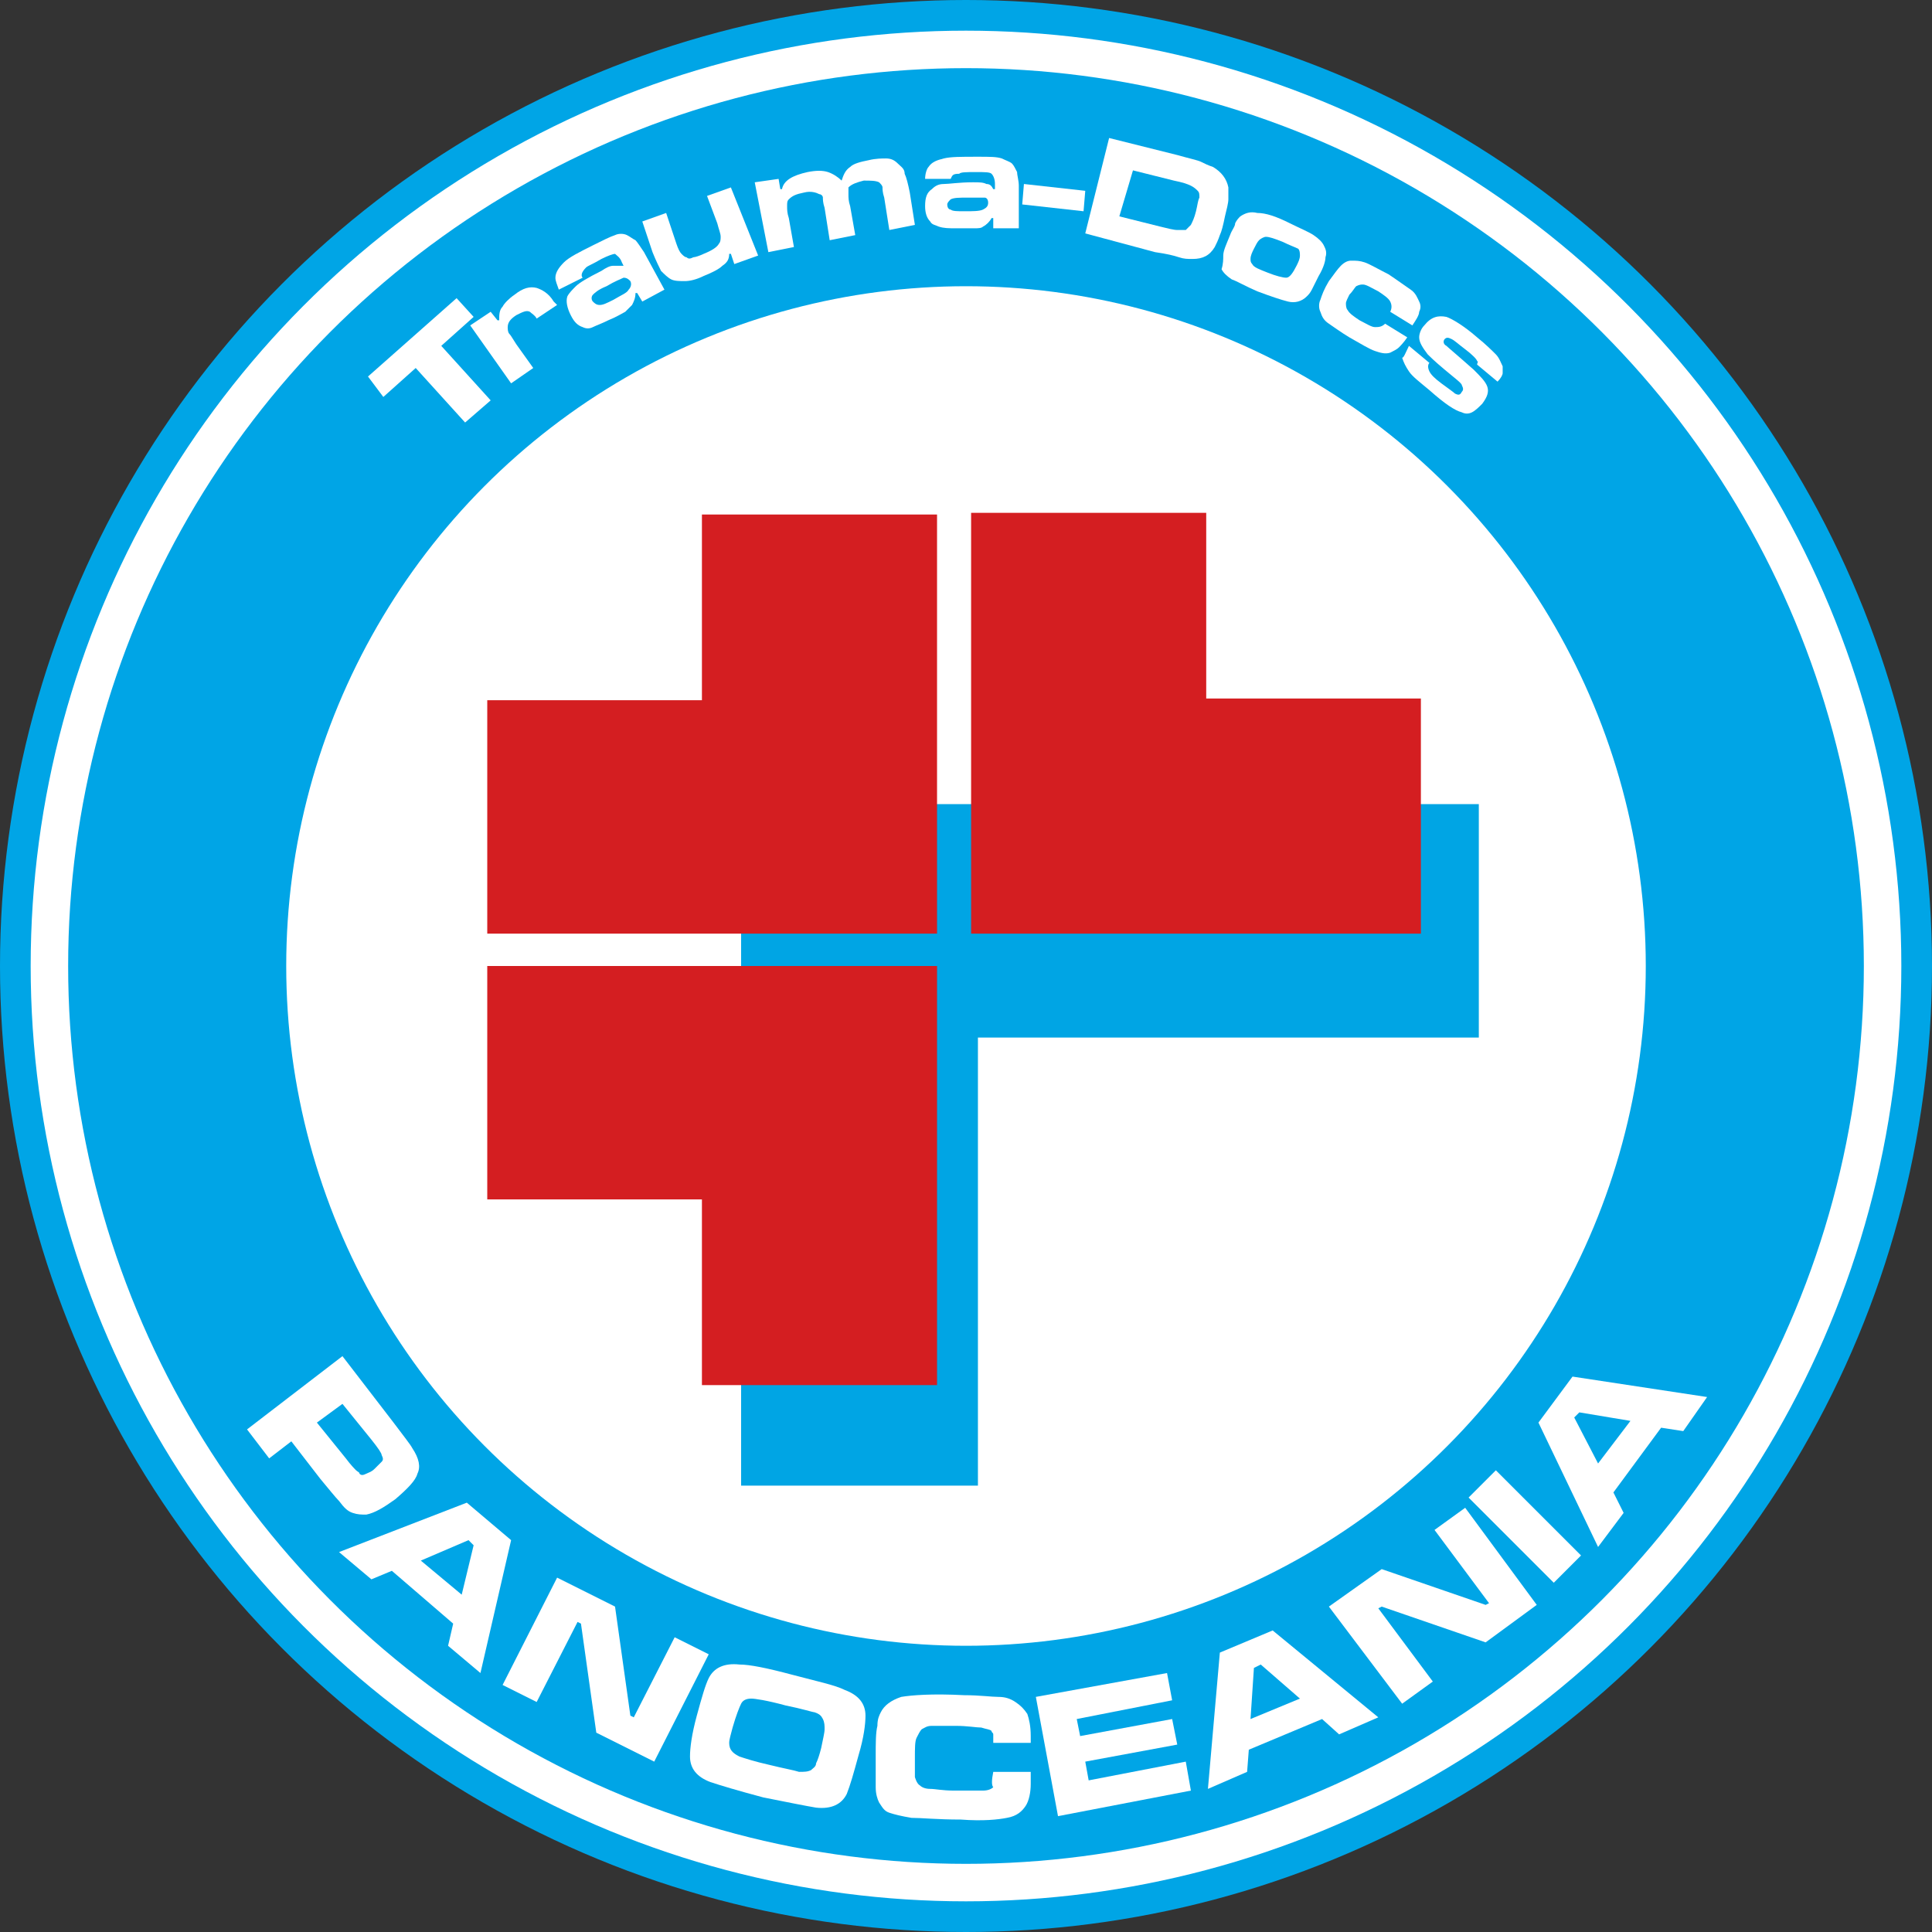 <svg enable-background="new 0 0 113.4 113.4" viewBox="0 0 113.4 113.4" xmlns="http://www.w3.org/2000/svg"><rect x="0" y="0" width="113.4" height="113.4" fill="#333333" stroke="none"/><circle cx="56.7" cy="56.7" fill="#00a5e6" r="56.7"/><circle cx="56.7" cy="56.7" fill="#fff" r="54.9"/><circle cx="56.7" cy="56.7" fill="#00a5e6" r="52.7"/><g fill="#fff"><path d="m14.5 83.9 5.6-4.3 3 3.9c.6.8 1 1.3 1.1 1.5.4.6.5 1.1.3 1.5-.1.4-.6.9-1.3 1.5-.7.5-1.2.8-1.7.9-.3 0-.5 0-.8-.1s-.5-.3-.8-.7c-.2-.2-.6-.7-1.1-1.3l-1.7-2.2-1.3 1zm4.1-.4 1.7 2.1c.3.4.5.6.6.7s.2.1.2.2c.1.1.2.1.4 0s .3-.1.5-.3.3-.3.4-.4.1-.2 0-.4c0-.1-.2-.4-.6-.9l-1.7-2.1z"/><path d="m26.3 96.6.3-1.3-3.6-3.1-1.2.5-1.9-1.6 7.5-2.9 2.6 2.2-1.8 7.8zm.8-3 .7-2.9-.3-.3-2.8 1.2z"/><path d="m32.7 92.6 3.4 1.7.9 6.4.2.1 2.4-4.7 2 1-3.2 6.3-3.4-1.7-.9-6.4-.2-.1-2.4 4.7-2-1z"/><path d="m46.5 98.3c1.5.4 2.5.6 3.1.9.8.3 1.2.8 1.2 1.5 0 .5-.1 1.3-.4 2.3-.3 1.1-.5 1.8-.7 2.3-.3.6-.9.9-1.8.8-.6-.1-1.6-.3-3.1-.6-1.5-.4-2.5-.7-3.1-.9-.8-.3-1.2-.8-1.2-1.5 0-.5.1-1.3.4-2.4s.5-1.8.7-2.2c.3-.6.9-.9 1.8-.8.6 0 1.6.2 3.1.6zm-.4 1.8c-1.1-.3-1.8-.4-2-.4-.3 0-.5.1-.6.3s-.3.7-.5 1.4c-.1.4-.2.7-.2.9 0 .4.2.6.6.8.3.1.9.3 1.8.5.8.2 1.4.3 1.7.4.3 0 .5 0 .7-.1.1-.1.3-.2.3-.4.1-.2.2-.5.3-.9.1-.5.2-.9.2-1.1s0-.4-.1-.6-.2-.3-.5-.4c-.1 0-.7-.2-1.7-.4z"/><path d="m58.3 104h2.2v.7c0 .5-.1 1-.3 1.3s-.5.6-1.1.7c-.5.1-1.4.2-2.7.1-1.4 0-2.3-.1-2.9-.1-.6-.1-1-.2-1.3-.3s-.4-.3-.6-.6c-.1-.2-.2-.5-.2-.9 0-.3 0-.9 0-1.8 0-.8 0-1.4.1-1.8 0-.4.1-.6.2-.8.2-.4.6-.7 1.2-.9.6-.1 1.8-.2 3.7-.1.9 0 1.6.1 2 .1s.7.1 1 .3.5.4.7.7c.1.3.2.7.2 1.3v.4h-2.2c0-.2 0-.4 0-.5s-.1-.1-.1-.2c-.1-.1-.3-.1-.6-.2-.3 0-.8-.1-1.5-.1s-1.1 0-1.4 0-.4.1-.6.2c-.1.1-.2.3-.3.5s-.1.6-.1 1.2v1.1s.1.4.3.5c.1.1.3.2.6.2s.7.1 1.4.1h1.7c.3 0 .5-.1.6-.2-.1-.1-.1-.4 0-.9z"/><path d="m60.8 99.6 7.7-1.4.3 1.6-5.6 1.1.2 1 5.4-1 .3 1.5-5.4 1 .2 1.1 5.7-1.1.3 1.7-7.8 1.5z"/><path d="m78.6 101.8-1-.9-4.3 1.8-.1 1.3-2.3 1 .7-8 3.1-1.3 6.2 5.1zm-2.3-2.1-2.3-2-.4.2-.2 3z"/><path d="m78 94.3 3.1-2.2 6.1 2.1.2-.1-3.2-4.3 1.8-1.3 4.2 5.7-3 2.2-6.1-2.1-.2.1 3.2 4.3-1.8 1.3z"/><path d="m86.2 87.9 1.6-1.6 5 5-1.6 1.6z"/><path d="m98.8 84-1.3-.2-2.8 3.8.6 1.2-1.5 2-3.5-7.3 2-2.7 7.9 1.2zm-3.1-.6-3-.5-.3.3 1.4 2.7z"/><path d="m21.6 22.1 5.2-4.6 1 1.1-1.9 1.7 2.9 3.2-1.5 1.3-2.9-3.2-1.9 1.7z"/><path d="m27.6 19.1 1.2-.8.4.5h.1c0-.3 0-.6.2-.8.1-.2.4-.5.7-.7.5-.4.9-.5 1.3-.4.3.1.7.3 1 .8 0 0 .1.1.2.2l-1.2.8c-.1-.2-.3-.3-.4-.4-.2-.1-.4 0-.8.2-.3.2-.5.4-.5.7 0 .1 0 .3.1.4s.2.3.4.6l1 1.4-1.3.9z"/><path d="m34.2 16.3-1.4.7c-.1-.3-.2-.5-.2-.7 0-.3.2-.6.5-.9s.9-.6 1.7-1c .6-.3 1-.5 1.3-.6.2-.1.5-.1.7 0s .3.2.5.3c.1.1.3.4.5.7l1.2 2.2-1.3.7-.3-.5h-.1c0 .3-.1.5-.2.7-.1.1-.2.2-.4.4-.2.1-.5.3-1 .5-.4.2-.7.3-.9.4s-.4.1-.6 0c-.3-.1-.5-.3-.7-.7s-.3-.8-.2-1.1c.1-.2.3-.4.5-.6s.7-.5 1.5-.9c.3-.2.5-.3.7-.3s.3 0 .5 0h .1l-.1-.2c-.1-.3-.3-.4-.4-.5-.1 0-.4.1-.8.3-.5.3-.8.4-.9.5-.3.3-.3.5-.2.6zm1.4.5c-.5.2-.7.4-.8.5s-.1.3 0 .4.2.2.4.2.4-.1.8-.3c.5-.3.8-.4.9-.6.1-.1.2-.3.1-.5-.1-.1-.2-.2-.4-.2-.2.1-.5.2-1 .5z"/><path d="m44.5 15-1.4.5-.2-.6h-.1c0 .3-.1.5-.4.7-.2.2-.6.4-1.1.6-.4.2-.8.3-1.1.3s-.6 0-.8-.1-.4-.3-.6-.5c-.1-.2-.3-.6-.5-1.1l-.6-1.8 1.4-.5.6 1.8c.1.3.2.5.3.6s.2.2.3.2c.1.1.2.1.4 0 .1 0 .4-.1.6-.2.5-.2.8-.4.9-.6.1-.1.1-.3.1-.4 0-.2-.1-.4-.2-.8l-.6-1.6 1.4-.5z"/><path d="m44.3 10.7 1.4-.2.1.6h.1c.1-.5.6-.8 1.5-1 .5-.1.9-.1 1.2 0s .6.3.8.5c.1-.3.2-.6.5-.8.2-.2.6-.3 1.1-.4.4-.1.8-.1 1-.1.3 0 .5.1.7.3s.4.3.4.6c.1.2.2.6.3 1.1l.3 1.9-1.5.3-.3-1.9c-.1-.3-.1-.5-.1-.6s-.1-.2-.2-.3c-.2-.1-.5-.1-.9-.1-.4.1-.7.2-.9.4v.4c0 .2 0 .4.1.7l.3 1.7-1.5.3-.3-1.9c-.1-.3-.1-.5-.1-.6s-.1-.2-.2-.2c-.2-.1-.5-.2-.9-.1-.5.1-.7.2-.9.4-.1.1-.1.2-.1.4s0 .4.1.7l.3 1.7-1.5.3z"/><path d="m55.8 10.5h-1.5c0-.3.1-.6.2-.7.2-.3.5-.4.9-.5s1-.1 2-.1c.7 0 1.1 0 1.4.1.2.1.5.2.6.3s.2.3.3.5c0 .2.1.5.1.8v2.5h-1.5v-.6h-.1c-.1.2-.3.4-.5.5-.1.1-.3.1-.5.1s-.6 0-1.1 0c-.4 0-.7 0-1-.1-.2-.1-.4-.1-.5-.3-.2-.2-.3-.5-.3-.9 0-.5.1-.8.4-1 .2-.2.4-.3.7-.3s.9-.1 1.7-.1c.4 0 .6 0 .8.1.2 0 .3.1.4.3h.1v-.3c0-.3-.1-.5-.2-.6s-.4-.1-.9-.1c-.6 0-.9 0-1 .1-.4 0-.4.1-.5.3zm1 1.1c-.5 0-.8 0-1 .1-.1.1-.2.2-.2.3 0 .2.1.3.2.3.1.1.4.1.8.1.5 0 .9 0 1.1-.1s.3-.2.3-.4-.1-.3-.2-.3c0 0-.4 0-1 0z"/><path d="m60.1 10.8 3.6.4-.1 1.2-3.6-.4z"/><path d="m63.7 13.7 1.4-5.6 4 1c .7.2 1.2.3 1.4.4s.4.2.7.3c.5.3.8.7.9 1.2v.7c0 .2-.1.6-.2 1-.1.5-.2.9-.3 1.1-.1.3-.2.5-.3.7-.3.5-.7.7-1.3.7-.3 0-.5 0-.8-.1s-.7-.2-1.4-.3zm2-1 2.4.6c.4.1.8.2 1 .2s.4 0 .5 0c .1-.1.2-.2.3-.3.1-.2.2-.4.3-.8s.1-.6.2-.8c0-.2 0-.3-.1-.4s-.2-.2-.4-.3-.5-.2-1-.3l-2.4-.6z"/><path d="m75.7 13.1c.6.3 1.1.5 1.4.7s.5.4.6.6.2.4.1.7c0 .2-.1.6-.4 1.1-.2.4-.3.6-.4.8s-.2.3-.3.4c-.3.3-.7.4-1.1.3s-1-.3-1.8-.6c-.7-.3-1.2-.6-1.5-.7-.3-.2-.5-.4-.6-.6.1-.3.1-.6.1-.8 0-.3.2-.7.4-1.2.1-.3.3-.5.3-.7.1-.2.2-.3.3-.4.3-.2.6-.3 1-.2.5 0 1.1.2 1.9.6zm-.4 1.1c-.5-.2-.8-.3-1-.3-.1 0-.3.1-.4.2s-.2.3-.3.5-.2.4-.2.6c0 .1 0 .2.1.3.1.2.4.3.9.5s.9.3 1.1.3.4-.3.6-.7c.1-.2.2-.4.2-.6 0-.1 0-.3-.1-.4-.2-.1-.5-.2-.9-.4z"/><path d="m81.3 19 1.3.8c-.2.3-.4.5-.5.6s-.3.2-.5.3c-.3.1-.6 0-.9-.1s-.8-.4-1.5-.8c-.5-.3-.9-.6-1.2-.8s-.4-.4-.5-.7c-.1-.2-.1-.5 0-.7.1-.3.2-.6.5-1.1.3-.4.5-.7.7-.9s.4-.3.6-.3c.3 0 .5 0 .8.1s.8.4 1.4.7c.6.4 1 .7 1.3.9s.4.5.5.7.1.4 0 .6c0 .2-.2.5-.4.8l-1.3-.8c.1-.2.1-.4 0-.6s-.4-.4-.7-.6c-.4-.2-.7-.4-.9-.4-.1 0-.2 0-.4.1-.1.1-.2.3-.4.5-.1.2-.2.4-.2.5s0 .3.1.4c.1.2.4.4.7.6.4.2.7.4.9.4s.4 0 .6-.2z"/><path d="m82.7 20.3 1.2 1c-.1.1-.1.3 0 .5s.3.4.7.7.7.5.8.6c.2.1.3.1.4-.1.1-.1.1-.2 0-.4 0-.1-.4-.4-1-.9s-.9-.8-1-.9c-.3-.4-.5-.7-.5-1 0-.2.1-.5.3-.7.4-.5.8-.6 1.3-.5.3.1 1 .5 1.8 1.2.5.4.9.8 1.1 1s .3.5.4.7v.4c0 .1-.1.3-.3.5l-1.2-1c0-.1.1-.2 0-.2 0-.1-.3-.4-.7-.7s-.6-.5-.8-.6-.3-.1-.4 0-.1.3.1.4c.1.1.7.6 1.6 1.4.4.4.7.7.8 1s0 .6-.3 1c-.2.2-.4.4-.6.5s-.4.1-.6 0c-.4-.1-1-.5-1.9-1.3-.6-.5-1-.8-1.2-1.1s-.3-.5-.4-.8c.1 0 .2-.3.4-.7z"/><circle cx="56.7" cy="56.7" r="39.9"/></g><path d="m43.5 87.2v-40h43.3v13.7h-29.4v26.3z" fill="#00a5e4"/><path d="m41.2 30.2v10.9h-12.6v13.7h26.4v-24.6z" fill="#d41e21"/><path d="m41.2 81.3v-10.9h-12.6v-13.7h26.4v24.6z" fill="#d41e21"/><path d="m70.8 30.1v10.9h12.6v13.8h-26.4v-24.7z" fill="#d41e21"/></svg>